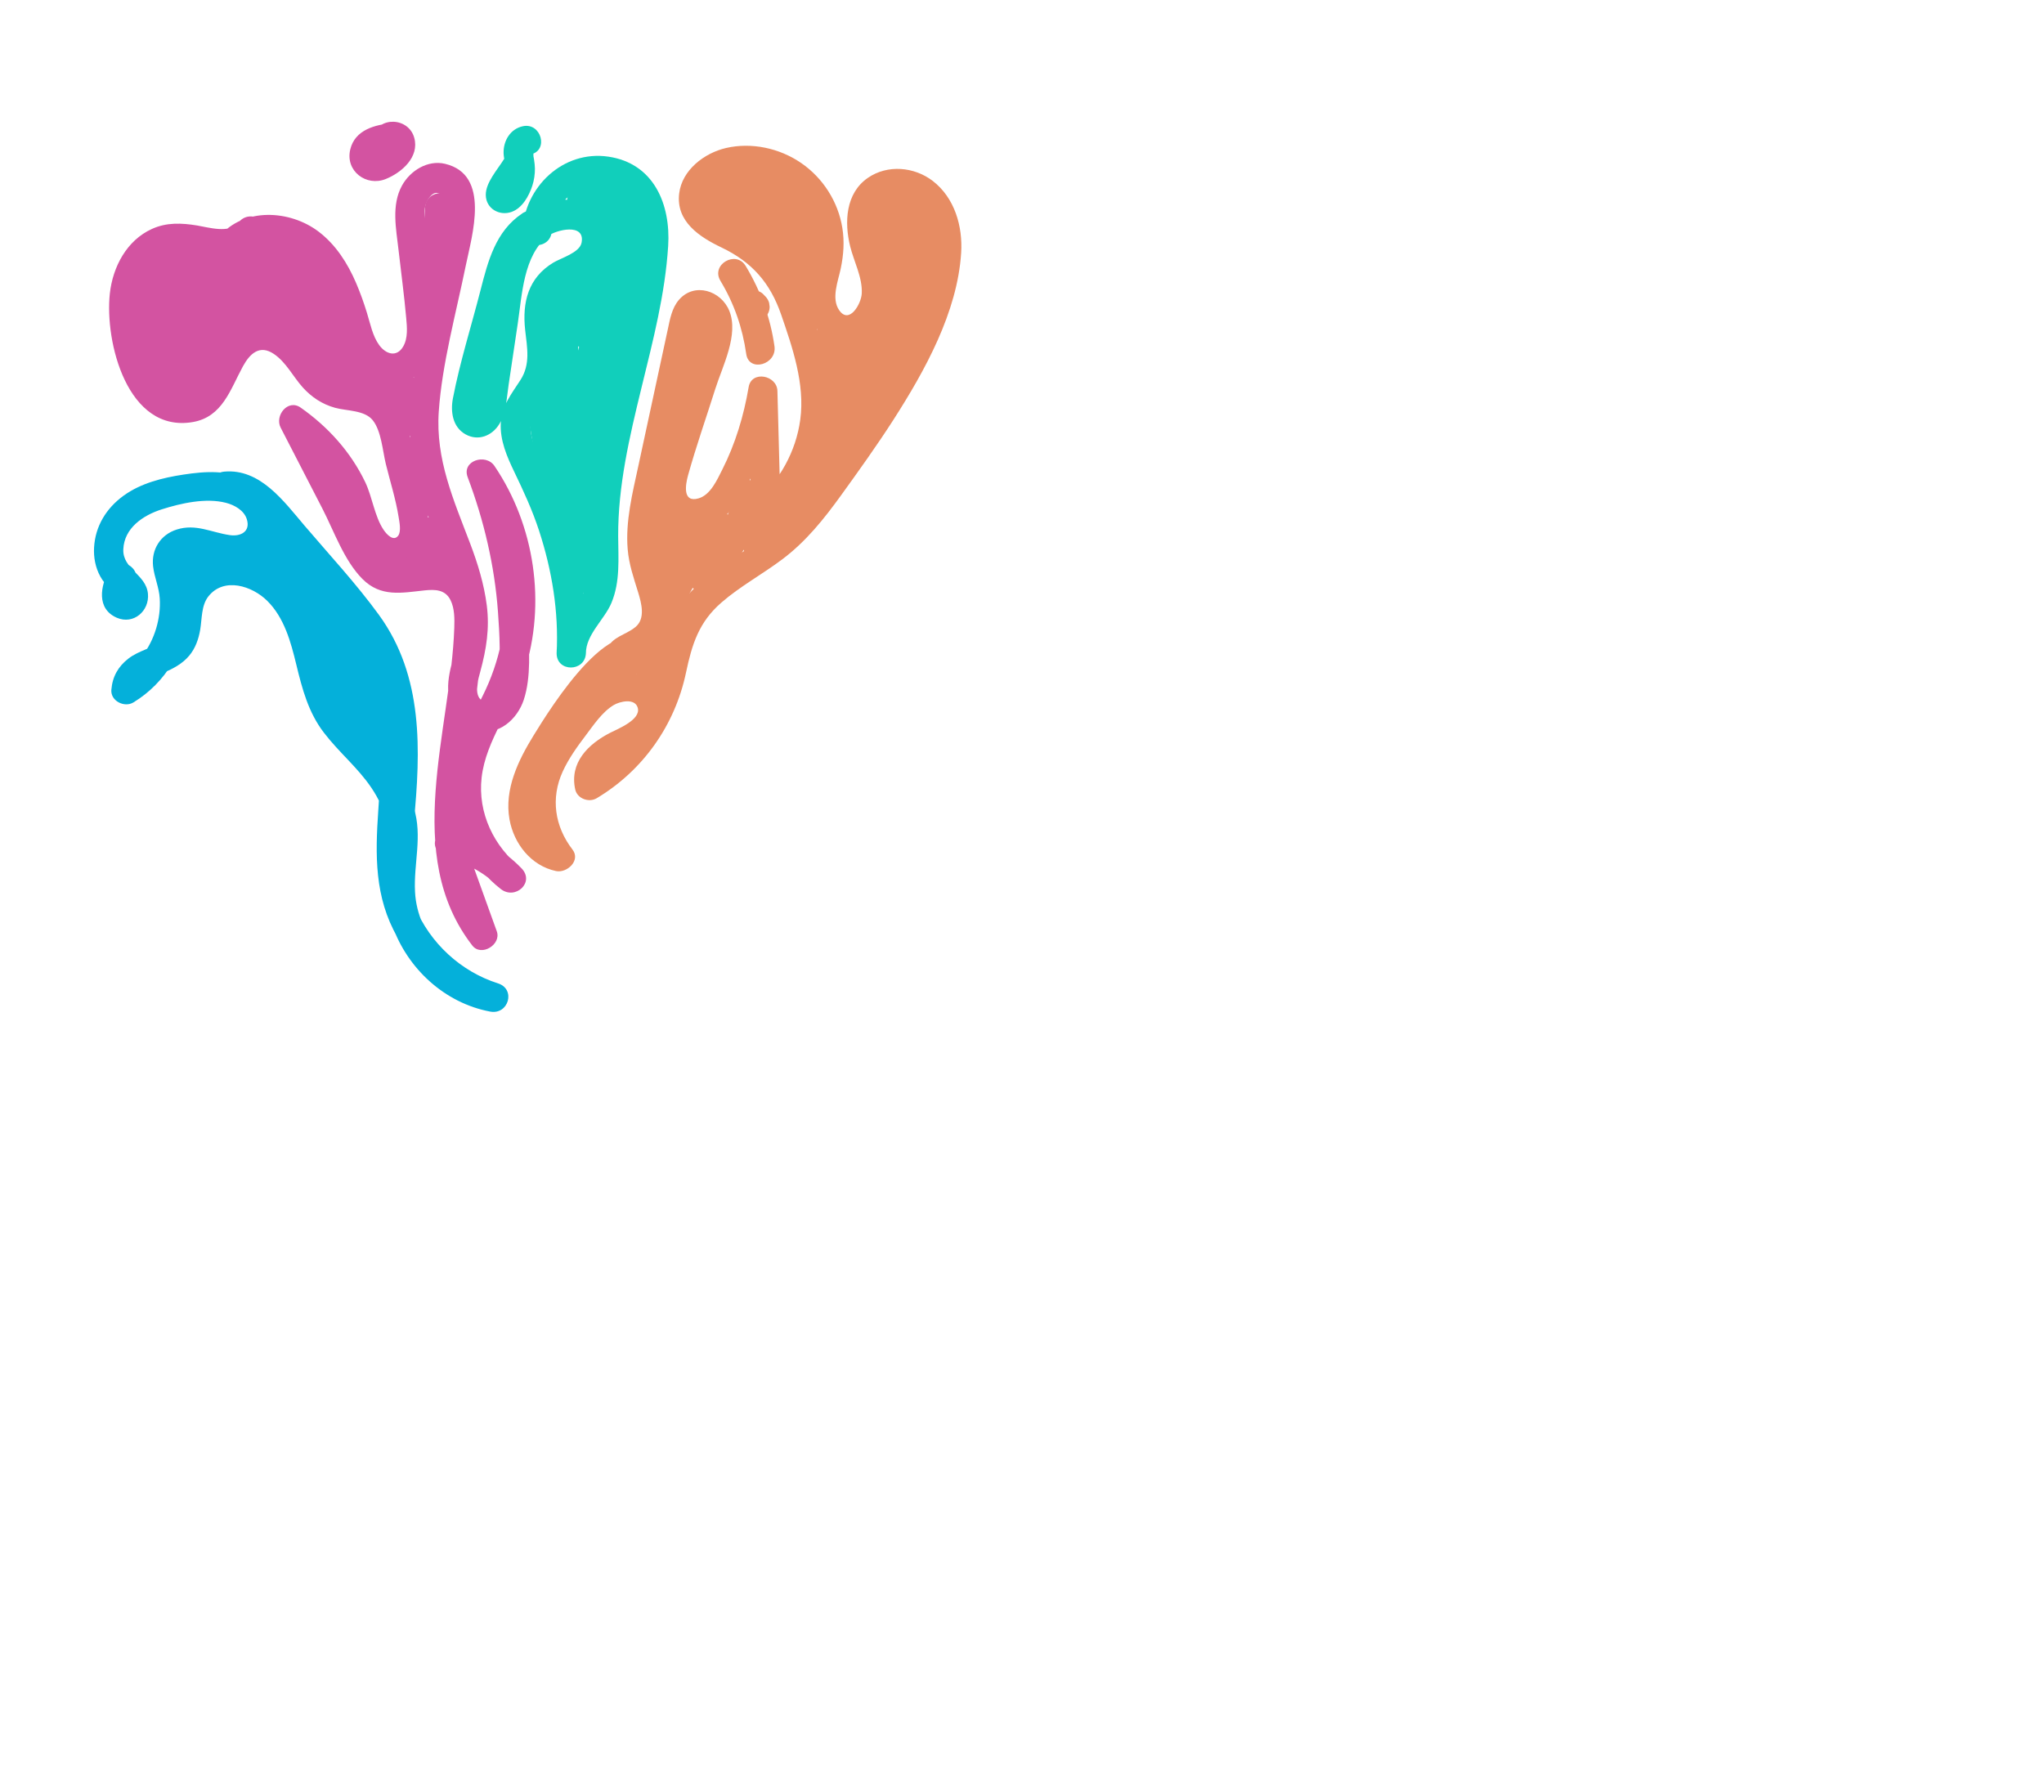 <?xml version="1.0" encoding="UTF-8"?><svg id="Layer_6" xmlns="http://www.w3.org/2000/svg" viewBox="0 0 698 612"><defs><style>.cls-1{fill:#e78c63;}.cls-2{fill:#d353a1;}.cls-3{fill:#11cfbb;}.cls-4{fill:#04b0da;}</style></defs><path class="cls-2" d="m81.4,76.02c-2.95,3.88-10.27,1.61-14.07.99-5.33-.87-10.43-1.11-15.46,1.18-8.62,3.92-13.36,12.97-14.36,22.04-1.81,16.47,5.96,47.74,28.33,43.91,10.14-1.74,12.82-11.16,17.1-19,2.4-4.4,5.72-7.53,10.58-4.26,4.18,2.81,6.55,7.74,9.86,11.42,3.03,3.36,6.66,5.76,11.04,6.97,4,1.11,10.06.76,12.86,4.24,2.94,3.66,3.39,10.51,4.47,14.93,1.46,5.96,3.4,12.01,4.36,18.07.25,1.57.98,4.94-.13,6.43-1.59,2.13-3.94-.43-4.98-1.98-3.1-4.6-3.85-11.21-6.27-16.28-4.95-10.34-12.72-18.92-22.05-25.47-4.38-3.08-8.95,2.75-6.84,6.84,4.75,9.22,9.5,18.43,14.25,27.65,4.01,7.78,7.41,17.73,13.68,24.03s13.39,4.73,21.13,3.91c3.62-.38,7.12-.35,8.94,3.3,1.42,2.85,1.39,6.4,1.29,9.5-1.19,35.19-17.9,77.46,6.16,108.48,3.06,3.94,9.99-.34,8.36-4.86-3.75-10.4-7.49-20.79-11.24-31.19l-6.15,6.15c7.34,1.71,13.55,5.19,18.79,10.62l7.07-7.07c-9.43-7.31-15.01-18.91-13.66-30.95,1.45-12.96,10.64-23.91,14.58-36.15,7.53-23.42,3.58-50.04-10.2-70.36-2.97-4.38-11.26-1.78-9.14,3.85,5.57,14.78,9.2,30.23,10.35,46,.57,7.8,1,16.07-.05,23.84-.32,2.38-1.98,8.79-5.47,6.42-2.89-1.96-1.17-7.47-.48-10,2.04-7.56,3.18-14.6,2.18-22.46-.93-7.29-3.07-14.27-5.67-21.12-5.66-14.91-11.85-28.75-10.73-45.07s5.88-33.47,9.22-49.85c2.13-10.42,8.56-31.02-7.04-34.77-5.94-1.43-11.93,2.32-14.74,7.43-3.68,6.68-1.99,14.81-1.18,21.97.88,7.73,1.93,15.46,2.62,23.2.29,3.2.65,6.91-1.04,9.81-2.2,3.77-5.9,2.62-8.17-.49s-3.06-7.36-4.2-11.05c-1.07-3.48-2.29-6.9-3.73-10.25-2.88-6.68-6.87-12.96-12.71-17.42-9.81-7.5-25.62-8.41-34.02,1.69-4.09,4.91,2.95,12.03,7.07,7.07,3.76-4.52,9.44-5.42,14.94-3.82,6.67,1.94,11.06,7.44,14.15,13.39,5.54,10.67,5.74,29.15,19.59,32.96,6.05,1.67,12.12-1.24,15.39-6.45,3.77-6.02,3.03-13.13,2.26-19.85-.92-8.14-1.9-16.27-2.78-24.41-.4-3.71-1.36-8.64.89-11.94,2.91-4.25,5.84-.66,6.05,3.1s-1.05,7.7-1.8,11.35c-.93,4.54-1.85,9.08-2.78,13.61-1.71,8.39-3.48,16.77-5.13,25.18-3.22,16.36-4.38,32.06.92,48.12,4.82,14.6,13.21,28.9,13.1,44.67-.05,7.92-4.5,15.35-3.56,23.27.65,5.48,4.1,10.94,9.67,12.39,7.44,1.95,13.86-3.84,16.05-10.51,2.56-7.8,1.8-17.34,1.44-25.42-.82-18.21-4.55-36.19-10.98-53.24-3.05,1.28-6.09,2.57-9.14,3.85,14.86,21.9,16.45,49.86,4.66,73.46-5.74,11.48-11.77,22.71-10.3,35.98,1.3,11.76,7.09,22.75,16.49,30.04,4.94,3.83,11.68-2.29,7.07-7.07-6.36-6.58-14.28-11.11-23.2-13.19-3.44-.8-7.51,2.37-6.15,6.15,3.75,10.4,7.49,20.79,11.24,31.19,2.79-1.62,5.57-3.24,8.36-4.86-11.66-15.02-10.47-35.42-8.56-53.23,1.08-10.12,2.3-20.22,3.46-30.33.92-8.05,2.65-16.42,1.54-24.53-.88-6.47-3.94-12.61-10.32-15.12-3.58-1.41-7.27-1.3-11.02-.82-3.34.43-7.47,1.7-10.68.2-3.54-1.66-5.25-6.28-6.94-9.55-2.38-4.6-4.75-9.22-7.12-13.82-4.75-9.22-9.5-18.43-14.25-27.65l-6.84,6.84c9.26,6.51,16.56,15.82,20.38,26.51,3.04,8.53,6.39,20.51,17.99,19.35,9.67-.97,11.24-11.46,9.88-19.24-1.04-5.96-2.81-11.84-4.24-17.72s-2.2-12.43-5.23-17.64c-2.07-3.57-5.36-5.93-9.22-7.24-4.85-1.65-10.53-1.16-14.66-4.56-7.44-6.11-10.62-17-21.74-17.9-11.69-.95-15.78,10.14-20.19,18.61-2.23,4.29-5.19,7.52-10.41,5.96-6-1.79-8.81-8.03-10.38-13.56-2.88-10.1-6.01-30.01,7.93-33.8,6.05-1.64,12.63,1.78,18.82,1.44,5.63-.31,10.1-2.51,13.5-6.99,3.89-5.12-4.79-10.11-8.63-5.05h0Z"/><path class="cls-2" d="m134.08,42.05c-5.97.5-12.86,2.26-14.47,8.98-1.77,7.37,5.46,12.83,12.19,10.08,5.47-2.23,11.47-7.52,9.66-14.06-1.94-7.01-12.23-7.47-14.28-.3-1.78,6.2,7.87,8.84,9.64,2.66-.83,1.88-2.11,2.44-3.84,1.7-1.06-.56-1.45-1.19-1.16-1.9-.01,0-.42.51-.63.7-.69.63-1.64,1.21-2.46,1.64-1.07.57-1.09.19-.35.69-.15-.1,1.43,1.15,1.02,1.01-.02,0,1.83-.81,2.02-.85.89-.19,1.77-.27,2.67-.35,2.69-.22,5-2.14,5-5,0-2.53-2.29-5.22-5-5h0Z"/><path class="cls-2" d="m66.75,85.61c-7.86-1.19-15.33,2-19.41,9.02-4.34,7.46-3.61,16.65-.64,24.45,2.53,6.64,6.29,15.43,14.29,16.44,8.46,1.07,13.9-6.52,16.65-13.49,3.16-8.03,3.61-17.37.92-25.61-2.49-7.65-8.69-12.14-16.28-7.34-14.48,9.15-12.53,29.37.08,38.84,2.73,2.05,6.44-.24,7.34-2.99,2.82-8.59,2.88-17.58.21-26.22-1.89-6.13-11.55-3.52-9.64,2.66,2.18,7.05,2.09,13.89-.21,20.9l7.34-2.99c-6.54-4.91-7.34-14.79-1.34-20.47,2-1.89,2.31-2.57,2.85.26.34,1.76.97,3.41,1.2,5.21.55,4.26.07,8.65-1.27,12.72-.91,2.78-3.86,10.69-7.84,7.91-2.62-1.83-4.28-7.27-5.23-10.04-2.22-6.45-2.4-21.25,8.32-19.63,6.3.95,9.01-8.68,2.66-9.64h0Z"/><path class="cls-2" d="m79.86,95.64c4.01-2.4,9.08-5.75,14-5.34s7.21,4.35,9.11,8.21c4.74,9.61,8.16,20.08,12.14,30.03,2.79-1.62,5.57-3.24,8.36-4.86-4.77-3.88-9.54-7.76-14.31-11.64-4.02-3.27-8.02-7.11-12.62-9.58-7.19-3.85-17.63-3.36-21.4,5l9.32,2.52c-.44-5.5-.88-11-1.31-16.5l-7.52,4.32c2.41,1.85,4.83,3.7,7.24,5.55,3.01,2.31,7.71-.82,7.52-4.32l-.33-6.16-9.32,2.52,5.38,7.31c2.85,3.87,9.15,2.75,9.32-2.52l.19-6.31-9.32,2.52,5.38,7.76c2.82,4.08,9.05,2.59,9.32-2.52l.41-7.73-9.82,1.33,4.32,10.62c1.91,4.69,10.47,4.82,9.82-1.33l-.93-8.88-9.82,1.33c2.34,5.98,4.39,11.71,8.07,17.01,3.39,4.89,7.22,9.5,11.47,13.67,6.77,6.63,17.36,16.15,26.62,8.32l-8.36-2.21c.54,3.9,1.09,7.8,1.63,11.7.88,6.35,10.52,3.65,9.64-2.66-.54-3.9-1.09-7.8-1.63-11.7s-5.86-4.32-8.36-2.21c-3.19,2.7-15.19-11.03-17.04-13.14-5.76-6.56-9.25-13.36-12.4-21.45-1.86-4.77-10.46-4.76-9.82,1.33l.93,8.88,9.82-1.33-4.32-10.62c-2.07-5.08-9.51-4.62-9.82,1.33l-.41,7.73,9.32-2.52-5.38-7.76c-2.78-4.01-9.16-2.64-9.32,2.52l-.19,6.31,9.32-2.52c-1.79-2.44-3.59-4.87-5.38-7.31-2.67-3.63-9.61-2.91-9.32,2.52l.33,6.16,7.52-4.32c-2.41-1.85-4.83-3.7-7.24-5.55-2.95-2.27-7.8.79-7.52,4.32.44,5.5.88,11,1.31,16.5.35,4.41,7.08,7.48,9.32,2.52,2.95-6.55,11.37.96,14.55,3.54,6.03,4.9,12.05,9.8,18.08,14.7,3.38,2.75,10.42.31,8.36-4.86-2.9-7.26-5.8-14.53-8.7-21.79-2.24-5.62-4.23-11.56-8.03-16.36-9.06-11.42-22.5-7.16-33.21-.73-5.51,3.31-.49,11.96,5.05,8.63h0Z"/><path class="cls-2" d="m72.2,82.87l-1.33,1.54c-.43.5-.95,1.03-1.28,1.59-.49.84-.71,1.81-.7,2.78.02,1.58.69,3.11,1.83,4.21s2.81,1.89,4.34,1.68c1.38-.18,2.51-.44,3.54-1.46.87-.87,1.52-2.29,1.46-3.54s-.48-2.63-1.46-3.54c-.9-.83-2.26-1.63-3.54-1.46-.11.03-.23.03-.34,0l1.33.18-.17-.05,1.19.5c-.11-.04-.21-.1-.3-.18l1.01.78-.12-.12.78,1.01c-.08-.09-.14-.19-.18-.3l.5,1.19-.05-.17.18,1.33c-.02-.12-.02-.23,0-.34l-1.46,3.54,1.83-2.11c.88-1.02,1.46-2.16,1.46-3.54,0-1.23-.54-2.69-1.46-3.54s-2.2-1.52-3.54-1.46-2.67.47-3.54,1.46h0Z"/><path class="cls-2" d="m145.16,70.76c-.58,8.79-1.16,17.57-1.75,26.36-.43,6.42,9.58,6.4,10,0,.58-8.79,1.16-17.57,1.75-26.36.43-6.42-9.58-6.4-10,0h0Z"/><path class="cls-2" d="m145.02,193.64c2.97-1.21,5.24-3.18,6.24-6.33.87-2.73.59-5.78-.96-8.22-3.46-5.4-11.8-.6-8.63,5.05,1.94,3.47,3.88,6.93,5.82,10.4,3.15,5.62,11.79.58,8.63-5.05-1.94-3.47-3.88-6.93-5.82-10.4l-8.63,5.05c.57.89-.01.03.1-.29-.3.85.19-.2,0,.34-.09.28-.09.31,0,.08.13-.3.07-.21-.18.26.21-.08.49-.43.78-.54-2.5,1.01-4.27,3.33-3.49,6.15.65,2.37,3.63,4.51,6.15,3.49h0Z"/><path class="cls-3" d="m178.34,72.9c-9.08,6.03-11.69,16.23-14.25,26.22-3.13,12.22-7.03,24.51-9.42,36.89-.87,4.53-.15,9.8,4.26,12.3s9.17.47,11.57-3.48,2.52-9,3.19-13.45c1.04-6.99,2.09-13.98,3.13-20.97,1.45-9.68,1.93-23.17,10.29-29.78,2.68-2.11,12.83-4.64,11.49,2.26-.67,3.43-7.03,5.22-9.63,6.79-8.57,5.17-10.69,13.52-9.63,23.06.67,6.05,1.87,11.65-1.63,17.07-3.04,4.71-6.39,8.8-6.7,14.67s2.09,11.44,4.6,16.65c3.18,6.6,6.2,13.15,8.48,20.13,4.41,13.54,6.74,27.64,5.99,41.89h10c-.03-6.41,6.34-11.56,8.72-17.25,3.04-7.27,2.34-15.08,2.3-22.76-.08-17.18,3.87-33.96,7.92-50.55s8.1-32.1,9.15-48.57c.91-14.22-4.88-28.25-20.43-30.52s-28.64,10.42-29.33,25.45c-.3,6.43,9.7,6.42,10,0,.33-7.19,5.62-14.02,12.83-15.48,8.29-1.68,15.56,3.78,16.82,12s-.61,17.06-2.06,25.07c-1.63,8.98-3.8,17.86-5.97,26.72-4.12,16.86-8.29,33.91-8.87,51.34-.28,8.56,1.69,18.17-2.83,25.93-3.58,6.14-8.29,11.05-8.25,18.61.03,6.47,9.66,6.4,10,0,.64-12.08-.88-24.19-3.84-35.9-2.92-11.53-7.79-21.96-12.73-32.71-2.47-5.37-3.6-10.14-.2-15.35,3.02-4.61,6.04-8.53,6.7-14.18,1.11-9.55-5.34-21.45,5.04-27.3,6.69-3.77,14.53-7.75,13.49-16.84-1.12-9.86-11.61-14.59-20.45-11.94-9.61,2.89-15.14,12.14-17.72,21.25-3.17,11.19-4.04,23.24-5.76,34.71-.57,3.8-.96,7.67-1.71,11.44-.12.61-.58,1.87-.55,2.39-.87,1.26-.62,1.42.73.48,1.24-.18,1.79-.94,1.63-2.27,1.55-3.18,2-7.81,2.88-11.22.8-3.12,1.6-6.24,2.4-9.35,1.66-6.47,3.25-12.96,4.98-19.41,1.52-5.66,3.26-12.01,8.42-15.43,5.34-3.55.33-12.21-5.05-8.63h0Z"/><path class="cls-3" d="m202.51,72.01c4.37-3.39,8.56,2.86,9.36,6.4,1.16,5.11-.45,10.47-1.65,15.42-2.79,11.54-5.24,23.15-7.26,34.85-3.95,22.89-6.36,46.03-7.28,69.24l9.82-1.33c-2.62-8.87-5.25-17.74-7.87-26.61-2.46-8.33-6.05-17.04-6.82-25.74-.34-3.83-.04-8.13,2.11-11.45.55-.85,1.91-2.77,3.16-2.93,2.2-.28,1.33,1.33,1.04,3.12-1.44,8.78-3.67,17.5-5.49,26.21l9.82,1.33c-.11-9.42-.22-18.85-.34-28.27-.06-5.44-8.72-7.04-9.82-1.33-1.14,5.89-2.27,11.79-3.41,17.68-1.21,6.26,8.26,8.99,9.64,2.66.98-4.46,1.95-8.92,2.93-13.38,1.37-6.25-8.06-8.93-9.64-2.66-.53,2.11-1.06,4.22-1.6,6.33-1.57,6.24,8.07,8.9,9.64,2.66.53-2.11,1.06-4.22,1.6-6.33l-9.64-2.66c-.98,4.46-1.95,8.92-2.93,13.38l9.64,2.66c1.14-5.89,2.27-11.79,3.41-17.68l-9.82-1.33c.11,9.42.22,18.85.34,28.27.07,5.47,8.63,7.01,9.82,1.33,1.37-6.55,2.74-13.1,4.12-19.65,1.04-4.99,3.17-10.94,1.38-15.99-3.69-10.38-16.61-6.71-21.6.24-6.83,9.51-4.4,21.65-1.36,32.04,3.98,13.6,8.03,27.18,12.05,40.77,1.62,5.47,9.6,4.31,9.82-1.33,1.16-29.39,4.76-58.61,10.95-87.37,2.51-11.68,8.48-25.65,4.04-37.5-3.97-10.61-15.98-15.29-25.23-8.11-5.08,3.94,2.04,10.97,7.07,7.07h0Z"/><path class="cls-3" d="m204.53,166.94c-1.56-10.62-3.11-21.23-4.67-31.85-.8-5.47-1.67-10.93-2.41-16.41-.59-4.41-1.44-9.78,1.57-13.51,2.31-2.87,5.98-4.57,8.84-6.84,3.02-2.41,5.36-5.39,6.73-9.03,2.83-7.5,1.1-15.34-3.71-21.53-3.2-4.12-9.59.4-8.36,4.86,4.37,15.84,2.87,32.61-4.51,47.34l9.32,2.52c.58-5.79,1.17-11.57,1.75-17.36.61-6.09-7.89-6.08-9.82-1.33-1.25,3.08-2.5,6.15-3.75,9.23l9.64,2.66c.45-2.67.9-5.35,1.35-8.02,1.08-6.4-7.25-8.64-9.64-2.66l-1.62,4.06h9.64l-.44-2.49c-.72-4.09-7.39-5-9.14-1.19-.29.64-.59,1.28-.88,1.91-2.67,5.81,5.95,10.89,8.63,5.05.29-.64.59-1.28.88-1.91l-9.14-1.19.44,2.49c.95,5.41,8.03,4.03,9.64,0l1.62-4.06-9.64-2.66c-.45,2.67-.9,5.35-1.35,8.02-1.08,6.41,7.22,8.61,9.64,2.66,1.25-3.08,2.5-6.15,3.75-9.23l-9.82-1.33c-.58,5.79-1.17,11.57-1.75,17.36-.5,4.93,7.17,6.82,9.32,2.52,8.58-17.13,10.62-36.54,5.51-55.04-2.79,1.62-5.57,3.24-8.36,4.86,2.27,2.92,2.76,7.07,1.6,10.53-1.29,3.84-4.52,5.76-7.66,7.96-6.47,4.54-10.44,9.8-10.79,17.96-.39,9.02,2.11,18.55,3.41,27.43,1.51,10.29,3.02,20.59,4.53,30.88.93,6.34,10.57,3.65,9.64-2.66h0Z"/><path class="cls-3" d="m172.02,54.48c-2.12,3.44-6.18,7.87-6.13,12.12.06,4.67,4.69,7.27,8.84,5.76,3.66-1.33,5.9-5.43,7.05-8.92.61-1.86.91-3.92.89-5.88-.01-1.03-.15-2.04-.3-3.06l-.21-1.17c.12-1.13-.2-1.32-.96-.58,6.29-1.36,3.63-11-2.66-9.64-4.3.93-6.68,4.99-6.57,9.21.05,1.95.79,3.85.7,5.81-.05,1.02-.28,2.11-.67,3.06l-.54,1.02c-1.32,1.46-.57,1.77,2.24.92l2.3,2.99c-.31,1.58-.08,1.53.69-.16l1.19-1.93,2.77-4.51c3.38-5.5-5.26-10.53-8.63-5.05h0Z"/><path class="cls-1" d="m223.33,222.79c-11.92-19.4-35.83,19.82-41.11,28.37-5.23,8.49-10.06,18.39-8.24,28.65,1.49,8.35,7.37,15.86,15.87,17.67,3.75.8,8.54-3.59,5.65-7.34-6.06-7.85-7.52-17.53-3.34-26.65,2.02-4.41,4.9-8.43,7.82-12.28,2.73-3.6,5.65-8.05,9.6-10.42,2.07-1.24,7.22-2.47,8.2.92,1.18,4.07-6.84,7.24-9.39,8.54-7.56,3.87-13.98,10.21-11.96,19.37.7,3.16,4.69,4.58,7.34,2.99,15.78-9.44,26.68-24.87,30.48-42.84,2.06-9.77,4.39-17.29,12.12-24,6.45-5.6,14.06-9.69,20.86-14.82,8.04-6.07,14.14-13.69,20-21.81s12.24-17.01,17.9-25.83c10.72-16.73,21.79-36.65,23.09-56.91.59-9.12-2.22-18.83-9.68-24.59-6.31-4.87-15.48-5.69-22.18-1.06-7.62,5.26-8.07,15.18-6.04,23.39,1.29,5.22,4.23,10.61,3.96,16.1-.17,3.51-4.27,10.71-7.72,5.69-2.78-4.05-.33-9.99.55-14.24.96-4.64,1.3-9.16.54-13.85-1.44-8.94-6.59-17.03-14.05-22.16s-17.02-7.13-25.67-5.13c-7.45,1.72-15.03,7.54-16,15.52-1.16,9.56,6.9,14.85,14.44,18.45,10.43,4.98,16.65,12.07,20.42,23.03s8.16,23.6,6.49,35.79c-1.5,10.97-7.03,20.77-15.24,28.1l8.54,3.54c-.37-13.82-.73-27.64-1.1-41.46-.14-5.38-8.84-7.11-9.82-1.33-1.66,9.77-4.51,19.31-9,28.17-1.76,3.48-4.01,8.67-8.12,9.85-5.53,1.59-4.48-4.66-3.56-7.95,2.77-9.92,6.21-19.69,9.31-29.51,2.45-7.74,8.07-18.43,4.76-26.59-2.8-6.92-11.9-9.84-17.16-3.8-2.47,2.83-3.11,6.7-3.87,10.24-1.16,5.38-2.32,10.76-3.48,16.14-2.18,10.13-4.37,20.25-6.55,30.38-2,9.29-4.45,18.91-3.64,28.49.43,5.15,2.06,9.79,3.57,14.69,1.14,3.73,2.57,8.99-.94,11.86s-7.8,3.12-9.86,7.69c-1.6,3.55-1.19,7.79,1.9,10.37,4.9,4.1,12.01-2.93,7.07-7.07.73.61-.4,1.14.9.21.82-.59,2.05-.95,2.92-1.38,1.56-.78,3.01-1.59,4.31-2.78,2.63-2.42,4.11-5.74,4.66-9.23,1.3-8.25-3.26-15.31-4.37-23.24-1.35-9.63,1.53-19.51,3.55-28.85,2.05-9.49,4.1-18.99,6.14-28.48,1.02-4.75,2.05-9.49,3.07-14.24.37-1.73.46-4.52,1.35-6.11.66-1.19.12-1.74,1.32-.92.76.52-.28,3.92-.43,4.5-2.44,9.64-6,19.13-8.99,28.61-2.44,7.72-6.78,16.6-6.38,24.86.35,7.09,5.86,12.46,13.01,12.38,9.38-.11,14.85-8.32,18.57-15.86,4.64-9.42,7.85-19.39,9.6-29.74l-9.82-1.33c.37,13.82.73,27.64,1.1,41.46.12,4.47,5.31,6.41,8.54,3.54,13-11.61,20.14-29.24,18.21-46.65-1.08-9.73-4.12-19.36-7.44-28.54-3.07-8.46-7.51-16.02-14.68-21.62-3.05-2.38-6.31-4.15-9.79-5.81-2.99-1.43-7.73-3.05-9.21-6.31-1.56-3.44,1.74-6.41,4.48-7.92,3.76-2.09,8.38-2.2,12.52-1.37,8.87,1.8,15.95,8.4,18.19,17.19,2.38,9.35-3.27,18.03-1.66,27.34,1.23,7.14,6.87,13.51,14.58,12.76,7.68-.75,13.21-8.22,13.87-15.53.45-5.03-.92-9.95-2.43-14.69-1.37-4.31-3.35-9.26-2.36-13.87.85-3.94,3.98-6.12,7.97-5.81,4.72.36,8.05,4.28,9.66,8.45,3.53,9.09-.27,20.05-3.37,28.75-3.24,9.09-7.66,17.72-12.58,26.01s-10.64,16.64-16.36,24.69-11.25,16.58-18.54,23.35c-12.65,11.75-31.06,17.74-38.04,34.81-3.98,9.72-4.13,20.22-9.31,29.6-4.75,8.6-11.67,15.62-20.09,20.66l7.34,2.99c-1.32-5.98,10.04-9.06,13.66-11.54,4.27-2.93,7.96-7.59,8.04-12.98.17-11.35-13.08-15.43-21.9-11.02-5.33,2.67-9.01,7.6-12.57,12.19-3.99,5.15-7.86,10.38-10.47,16.38-5.07,11.67-3.81,25.05,4.03,35.2,1.88-2.45,3.76-4.9,5.65-7.34-14.7-3.14-7.49-21.9-2.59-30.1,3.48-5.82,7.36-11.44,11.59-16.75,1.05-1.31,12.34-14.52,13.18-13.15,3.36,5.47,12.02.46,8.63-5.05h0Z"/><path class="cls-1" d="m219.52,223.39l-2.02,7.15,9.82,1.33c-.25-19.26,11.23-35.26,21.99-50.22,3.32-4.61-4.06-10.22-7.85-6.06-4.37,4.79-10.51,3.57-13.21-2.18-2.49-5.3-10.39-1.46-9.14,3.85,1.44,6.14,2.89,12.27,4.33,18.41,1.1,4.66,8.69,4.88,9.64,0,.47-2.42.95-4.84,1.42-7.25l-9.82-1.33c-.05,3.53-.1,7.07-.15,10.6-.1,6.64,9.18,6.16,10,0,.26-1.93.51-3.86.77-5.78.85-6.36-9.16-6.3-10,0-.26,1.93-.51,3.86-.77,5.78h10c.05-3.53.1-7.07.15-10.6.08-5.51-8.72-6.97-9.82-1.33-.47,2.42-.95,4.84-1.42,7.25h9.64c-1.44-6.14-2.89-12.27-4.33-18.41-3.05,1.28-6.09,2.57-9.14,3.85,5.38,11.46,20.47,13.46,28.92,4.2-2.62-2.02-5.24-4.04-7.85-6.06-11.87,16.49-23.64,34.14-23.36,55.27.07,5.62,8.27,6.81,9.82,1.33l2.02-7.15c1.75-6.2-7.89-8.85-9.64-2.66h0Z"/><path class="cls-1" d="m235.71,111.56c-2.57,11.44-5.15,22.88-7.72,34.32-1.41,6.27,8.23,8.94,9.64,2.66,2.57-11.44,5.15-22.88,7.72-34.32,1.41-6.27-8.23-8.94-9.64-2.66h0Z"/><path class="cls-1" d="m243.66,201.05c8.65-8.41,14.54-19.11,16.84-30.97h-9.64c2.13,5.57,3.16,11.09,3.08,17.06-.06,4.13,5.65,6.87,8.54,3.54,23.15-26.78,41.63-57.2,54.56-90.16,2.88-7.34,7.22-15.95,5.61-24.06-1.41-7.11-7.48-12.72-15-11.46-7.12,1.2-12,7.45-12.44,14.52-.56,8.95,4.92,16.07,10.37,22.53,2.78,3.29,8.76.64,8.54-3.54-.39-7.34-.77-14.68-1.16-22.02h-10c1.08,8.43.38,16.77-2.51,24.78-1.35,3.74-3.19,7.32-5.41,10.63-1.13,1.7-2.37,3.58-3.97,4.88-.07.06-4.35,2.67-3.85.95l-9.82-1.33c.57,6.59,1.15,13.19,1.72,19.78.5,5.7,7.8,6.69,9.82,1.33,1.23-3.26,2.45-6.52,3.68-9.77l-9.82-1.33c-.47,4.56-.93,9.11-1.4,13.67-.58,5.67,8.43,6.68,9.82,1.33,1.17-4.53,2.34-9.05,3.52-13.58,1.62-6.24-7.81-8.83-9.64-2.66-2.04,6.89-4.09,13.77-6.13,20.66l9.82,1.33c.28-10.51,3.06-20.46,8.25-29.6l-9.32-2.52-.03,2.99c-.06,6.44,9.94,6.44,10,0l.03-2.99c.05-4.94-6.87-6.84-9.32-2.52-6.06,10.67-9.3,22.38-9.62,34.65-.15,5.73,8.24,6.67,9.82,1.33,2.04-6.89,4.09-13.77,6.13-20.66l-9.64-2.66c-1.17,4.53-2.34,9.05-3.52,13.58l9.82,1.33c.47-4.56.93-9.11,1.4-13.67.61-5.99-7.98-6.21-9.82-1.33-1.23,3.26-2.45,6.52-3.68,9.77l9.82,1.33c-.57-6.59-1.15-13.19-1.72-19.78-.47-5.43-8.17-7.02-9.82-1.33-1.74,6,2.38,11.79,8.37,13.06,6.64,1.4,12.15-3.6,15.81-8.48,9.19-12.24,13.14-28.03,11.2-43.16-.79-6.18-10.35-6.59-10,0,.39,7.34.77,14.68,1.16,22.02l8.54-3.54c-3.53-4.18-10.2-11.67-6.76-17.62,1.25-2.16,4.05-3.58,5.91-1.39,2.03,2.39,1.07,6.14.32,8.82-3.41,12.21-9.08,24.17-14.68,35.5-11.27,22.8-25.41,44.09-42.04,63.33l8.54,3.54c.1-6.78-1.01-13.38-3.43-19.72-1.58-4.14-8.61-5.33-9.64,0-1.99,10.28-6.75,19.25-14.26,26.55-4.62,4.49,2.45,11.56,7.07,7.07h0Z"/><path class="cls-1" d="m263.1,55.2c-4.54-.51-8.73.65-12.81,2.58-3.56,1.69-8.89,4.23-10.57,8.07-4.41,10.06,12.66,12.36,18.61,14.19,4.29,1.31,7.7-3.64,5.65-7.34-1.54-2.77-3.07-5.54-4.61-8.31l-7.85,6.06c2.25,1.78,4.51,3.56,6.76,5.33,3.92,3.09,9.35.29,8.36-4.86-.56-2.93-1.13-5.87-1.69-8.8-2.45,1.88-4.9,3.76-7.34,5.65l7.41,5.25c4.59,3.25,8.56-2.83,6.84-6.84-2.91.67-3.91,2.06-2.98,4.15,1.03,5.12,8.22,4.38,9.64,0,.26-.81.53-1.62.79-2.44h-9.64c.6,3.98,1.19,7.96,1.79,11.93,2.79-1.62,5.57-3.24,8.36-4.86l-7.25-5.87c-3.95-3.2-9.25-.22-8.36,4.86l.69,3.95c2.45-1.88,4.9-3.76,7.34-5.65l-3.75-2.63c-3.69-2.59-8.42,1.68-7.34,5.65.76,2.79,1.52,5.59,2.28,8.38l8.36-4.86-3.45-4.15c-3.97-4.77-9.85,1.33-7.85,6.06,1.06,2.5,2.11,5,3.17,7.49,2.38,5.64,9.94,1.23,9.14-3.85l-.86-5.49c-3.05,1.28-6.09,2.57-9.14,3.85l4.24,8.05c2.33,4.43,9.39,2.33,9.32-2.52l-.1-6.81-9.82,1.33c1.32,3.37,2.64,6.75,3.97,10.12,1.91,4.87,10.08,4.75,9.82-1.33l-.35-8.41-9.82,1.33c.51,3,1.02,6,1.54,9,.99,5.82,9.52,4.01,9.82-1.33l.38-6.68c.37-6.53-9.3-6.26-10,0-.33,2.95-.66,5.91-.99,8.86h10l.11-1.54h-10l-.53,8.81c-.38,6.43,9.62,6.41,10,0l.53-8.81c.39-6.44-9.56-6.38-10,0l-.11,1.54c-.45,6.5,9.3,6.27,10,0,.33-2.95.66-5.91.99-8.86h-10l-.38,6.68,9.82-1.33c-.51-3-1.02-6-1.54-9-.95-5.57-10.06-4.25-9.82,1.33l.35,8.41,9.82-1.33c-1.32-3.37-2.64-6.75-3.97-10.12-1.94-4.94-9.91-4.71-9.82,1.33l.1,6.81,9.32-2.52-4.24-8.05c-2.84-5.39-9.96-1.36-9.14,3.85l.86,5.49c3.05-1.28,6.09-2.57,9.14-3.85l-3.17-7.49-7.85,6.06,3.45,4.15c3.31,3.98,9.59-.32,8.36-4.86l-2.28-8.38c-2.45,1.88-4.9,3.76-7.34,5.65,1.25.88,2.5,1.75,3.75,2.63,3.93,2.76,8.02-1.78,7.34-5.65l-.69-3.95-8.36,4.86c2.42,1.96,4.83,3.91,7.25,5.87,4.03,3.26,9.11.18,8.36-4.86-.6-3.98-1.19-7.96-1.79-11.93-.79-5.24-8.27-4.24-9.64,0-.26.81-.53,1.62-.79,2.44h9.64c-1.11-5.49-5.28-11.17-11.63-9.05-5.72,1.91-5.64,7.97-3.66,12.6,2.28-2.28,4.56-4.56,6.84-6.84-2.47-1.75-4.94-3.5-7.41-5.25-3.88-2.75-8.09,1.78-7.34,5.65.56,2.93,1.13,5.87,1.69,8.8l8.36-4.86c-2.25-1.78-4.51-3.56-6.76-5.33-4.25-3.35-10.8.75-7.85,6.06,1.54,2.77,3.07,5.54,4.61,8.31,1.88-2.45,3.76-4.9,5.65-7.34-2.41-.74-4.83-1.48-7.24-2.22-.84-.26-5.06-1.08-5.38-1.69l.5,3.85c.18-.95,4.68-3.05,5.7-3.56,2.78-1.38,5.43-1.93,8.52-1.58,6.39.72,6.33-9.29,0-10h0Z"/><path class="cls-1" d="m246,95.88c4.7,7.78,7.55,16.04,8.83,25.02.9,6.35,10.53,3.65,9.64-2.66-1.38-9.76-4.74-18.98-9.83-27.41-3.32-5.5-11.97-.48-8.63,5.05h0Z"/><path class="cls-1" d="m265.09,73.58l-3.86-.17c-2.1-.09-4.35,1.61-4.82,3.67-.54,2.35.44,4.25,2.3,5.65,2.09,1.58,4.19,3.16,6.28,4.74,1.28-3.05,2.57-6.09,3.85-9.14-1.69-.64-3.39-1.29-5.08-1.93-2.32-.88-5.01.79-5.9,2.89-.94,2.23-.14,5.03,2.05,6.24,1.33.74,2.65,1.47,3.98,2.21,2.29,1.27,5.56.63,6.84-1.79s.65-5.48-1.79-6.84c-1.33-.74-2.65-1.47-3.98-2.21l-3.85,9.14c1.69.64,3.39,1.29,5.08,1.93,2.32.88,5.01-.79,5.9-2.89,1.04-2.47-.03-4.72-2.05-6.24s-4.19-3.16-6.28-4.74l-2.52,9.32,3.86.17c2.62.11,5.12-2.38,5-5-.13-2.8-2.2-4.88-5-5h0Z"/><path class="cls-1" d="m310.1,78.59l1.04,6.63,9.14-3.85c-.36-.78-.72-1.57-1.08-2.35-.81-1.77-3.2-2.65-4.98-2.39-2.05.31-3.47,1.64-4.16,3.58-.21.6-.43,1.21-.64,1.81l8.36-2.21c-.78-.83-1.55-1.65-2.33-2.48-1.69-1.8-4.69-1.89-6.57-.39-2.01,1.6-2.45,4.17-1.29,6.45.87,1.7,1.74,3.4,2.61,5.1l8.63-5.05c-.32-.45-.64-.9-.97-1.35-1.57-2.19-4.36-3.25-6.84-1.79-2.17,1.27-3.37,4.63-1.79,6.84.32.45.64.9.97,1.35,1.57,2.19,4.36,3.25,6.84,1.79s3.03-4.43,1.79-6.84c-.87-1.7-1.74-3.4-2.61-5.1-2.62,2.02-5.24,4.04-7.85,6.06.78.83,1.55,1.65,2.33,2.48,2.74,2.91,7.16,1.18,8.36-2.21.21-.6.43-1.21.64-1.81l-9.14,1.19c.36.78.72,1.57,1.08,2.35,1.02,2.23,4.17,2.96,6.24,2.05,2.44-1.07,3.29-3.36,2.89-5.9l-1.04-6.63c-.42-2.67-3.76-4.15-6.15-3.49-2.85.78-3.91,3.47-3.49,6.15h0Z"/><path class="cls-1" d="m253.61,107.59l.68.7c.45.49.99.83,1.61,1.03.6.31,1.24.46,1.93.43.69.03,1.33-.12,1.93-.43.62-.2,1.16-.55,1.61-1.03l.78-1.01c.45-.78.68-1.62.68-2.52l-.18-1.33c-.24-.85-.67-1.58-1.29-2.21l-.68-.7c-.45-.49-.99-.83-1.61-1.03-.6-.31-1.24-.46-1.93-.43-.69-.03-1.33.12-1.93.43-.62.2-1.16.55-1.61,1.03l-.78,1.01c-.45.78-.68,1.62-.68,2.52l.18,1.33c.24.85.67,1.58,1.29,2.21h0Z"/><path class="cls-4" d="m37.31,194.68c-3.05,5.36-4.43,13.25,2.58,16.29,5.7,2.47,11.18-2.3,10.63-8.19-.62-6.62-8.7-8.42-8.41-15.18.3-7.29,6.76-11.61,13.07-13.63,6.63-2.12,15.14-4.03,22.01-2.24,2.85.74,6.1,2.52,7.07,5.52,1.38,4.25-2.03,6.04-5.75,5.51-6.34-.91-11.59-3.98-18.14-1.92-5.58,1.76-8.75,6.81-8.09,12.59.43,3.74,2.04,7.18,2.27,10.96.21,3.47-.23,6.87-1.21,10.19-2.07,6.99-6.58,12.9-12.81,16.68l7.52,4.32c.26-3.14,5.21-4.67,7.59-5.71,3.35-1.46,6.57-3.08,8.96-5.93,2.12-2.52,3.21-5.64,3.76-8.85.64-3.74.34-8.31,2.82-11.43,5.33-6.7,14.96-3.53,20.06,1.52,5.84,5.77,8.08,14.08,9.95,21.82,2.01,8.3,4.12,16.31,9.4,23.2s11.53,11.89,16.19,18.78c5.18,7.64,6.63,15,5.69,24.1-.81,7.87-1.2,15.36,1.47,22.96,5.19,14.77,17.94,26.54,33.45,29.44,6.27,1.18,8.86-7.67,2.66-9.64-12.7-4.04-23.2-13.75-28.33-26.07-6.1-14.66-1.59-30.33-2.12-45.58-.57-16.53-9.56-29.72-17.48-43.67-8.7-15.33-17.4-30.65-26.1-45.98-2.82-4.97-10.54-1.61-9.14,3.85,1.01,3.91.64,7.45-1.25,11.03-1.02,1.92-.87,4.5.78,6.06,8.59,8.09,13.61,18.82,18.93,29.17,2.99,5.81,5.99,11.63,8.98,17.44s4.84,11.19,10.14,14.87c5.3,3.68,10.3-4.99,5.05-8.63-2.2-1.53-3.09-4.56-4.31-6.93-1.5-2.91-2.99-5.81-4.49-8.72-2.99-5.81-5.98-11.63-8.98-17.44-4.99-9.68-10.23-19.28-18.25-26.83l.78,6.06c3.14-5.94,3.93-12.22,2.26-18.73-3.05,1.28-6.09,2.57-9.14,3.85,9.34,16.46,18.69,32.92,28.03,49.38,4.16,7.33,9.23,14.73,12.01,22.75s2.35,16.6,1.77,24.96c-1.05,15.28-1.35,29.77,6.55,43.45,6.99,12.1,18.36,21.14,31.64,25.36l2.66-9.64c-14.89-2.79-27.51-15.77-28.31-31.25-.51-9.71,2.59-18.98-.38-28.59-2.53-8.17-7.74-15.22-13.44-21.48-6.72-7.38-12.67-13.39-15.39-23.33-2.34-8.56-3.86-17.34-8.28-25.17-7.53-13.33-26.27-22.86-39.19-10.43-3.08,2.97-4.84,6.77-5.58,10.95-.73,4.14-.21,9.47-3.95,12.24-3.54,2.62-8.1,3.38-11.64,6.11s-5.48,6.19-5.85,10.68c-.32,3.83,4.47,6.17,7.52,4.32,11.07-6.72,18.04-18.49,18.94-31.39.22-3.18-.04-6.39-.64-9.51-.51-2.68-3.51-7.82.18-8.79,2.79-.74,5.81.59,8.45,1.33,3.76,1.06,7.81,2,11.7,1.02,14.52-3.66,11.95-22.47.75-28.44-6.95-3.7-14.78-3.18-22.31-2.03-7.14,1.09-14.52,2.91-20.45,7.22s-9.63,10.45-10.04,17.63c-.2,3.42.46,6.93,2.13,9.94.85,1.54,1.97,2.89,3.25,4.09.5.48,1.13,1.14,1.73,1.48.93,1.5,2.1,1.45,3.48-.14,1.64-.25,2.71-1.12,3.19-2.6,3.19-5.6-5.45-10.65-8.63-5.05h0Z"/><path class="cls-4" d="m73.51,188.78c-5.6-4.02-14.23.85-13.42,7.79.3,2.59,2.08,5.13,5,5,2.45-.11,5.33-2.22,5-5-.01-.11.02-.61-.05-.67-.13.71-.15.87-.05.49.08-.26.05-.22-.08.12-.4.87.43-.52-.14.23-.23.27-.25.31-.06.12.27-.26.15-.17-.35.26-.28.16-.88.22-.26.12-.31.05-.97,0-.32.07l-.66-.1c.42.13.44.11.05-.04-.72-.37.21.19.28.24,2.13,1.53,5.66.44,6.84-1.79,1.37-2.58.48-5.21-1.79-6.84h0Z"/><path class="cls-4" d="m76.58,171.06c10.03-.91,17.97,12.74,23.6,19.35,7.62,8.94,16,17.63,22.53,27.42,12.54,18.8,10.65,41.62,8.61,63.06-.61,6.4,9.39,6.36,10,0,2.34-24.62,3.33-49.91-11.91-70.88-7.76-10.67-16.85-20.44-25.4-30.47-7.06-8.28-15.13-19.58-27.43-18.47-6.36.58-6.42,10.58,0,10h0Z"/><path class="cls-4" d="m111.33,212.07c6.12,8.52,11.14,17.67,14.81,27.51,2.23,5.98,11.9,3.39,9.64-2.66-3.98-10.66-9.18-20.65-15.82-29.89-3.72-5.18-12.4-.19-8.63,5.05h0Z"/></svg>